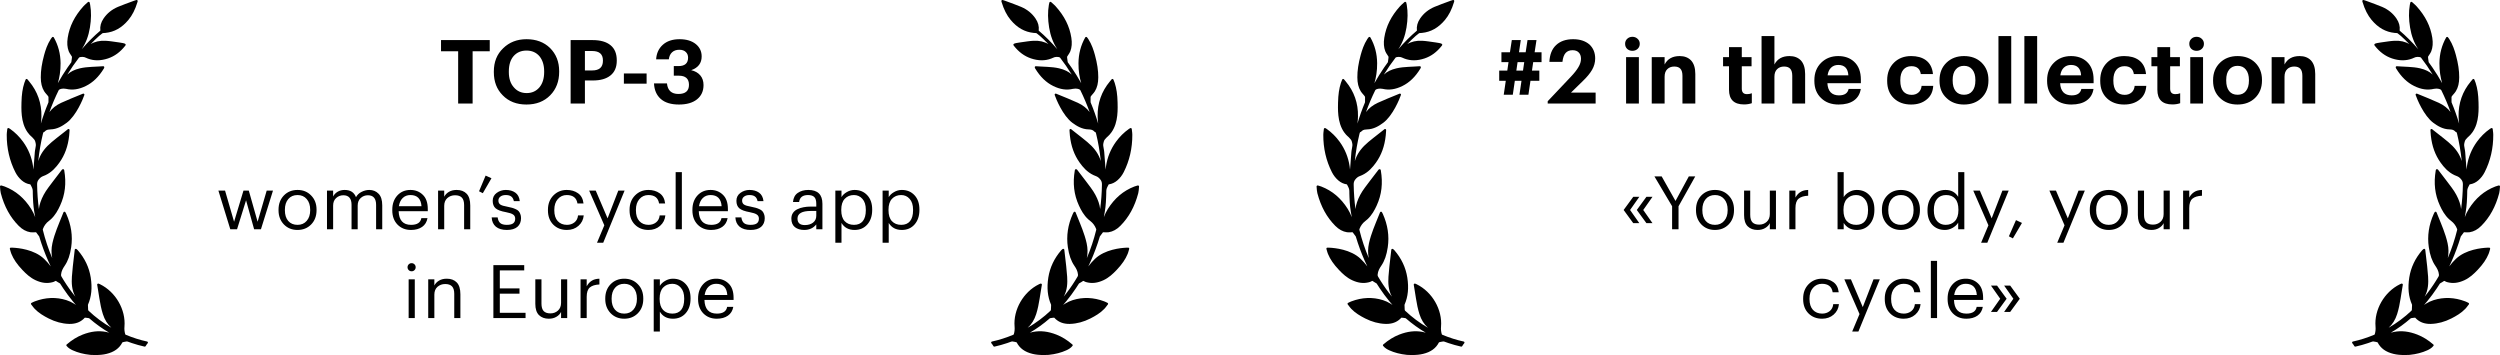 <?xml version="1.0" encoding="UTF-8"?> <svg xmlns="http://www.w3.org/2000/svg" width="338" height="48" viewBox="0 0 338 48" fill="none"> <path d="M61.942 6.932H59.626V5.42H66.214V6.932H63.898V14H61.942V6.932ZM69.479 11.816C69.919 12.328 70.495 12.584 71.207 12.584C71.919 12.584 72.495 12.324 72.935 11.804C73.359 11.292 73.571 10.604 73.571 9.74V9.644C73.571 8.812 73.363 8.136 72.947 7.616C72.507 7.096 71.919 6.836 71.183 6.836C70.455 6.836 69.871 7.088 69.431 7.592C69.007 8.088 68.795 8.776 68.795 9.656V9.752C68.795 10.624 69.023 11.312 69.479 11.816ZM74.387 12.884C73.571 13.716 72.499 14.132 71.171 14.132C69.843 14.132 68.775 13.716 67.967 12.884C67.167 12.084 66.767 11.044 66.767 9.764V9.668C66.767 8.372 67.187 7.324 68.027 6.524C68.859 5.708 69.911 5.3 71.183 5.3C72.487 5.3 73.547 5.696 74.363 6.488C75.187 7.312 75.599 8.356 75.599 9.62V9.716C75.599 11.004 75.195 12.06 74.387 12.884ZM77.148 5.42H80.112C81.176 5.42 81.988 5.652 82.548 6.116C83.108 6.572 83.388 7.252 83.388 8.156V8.204C83.388 9.092 83.096 9.764 82.512 10.22C81.952 10.66 81.172 10.88 80.172 10.88H79.08V14H77.148V5.42ZM80.064 9.524C81.032 9.524 81.516 9.088 81.516 8.216V8.168C81.516 7.32 81.032 6.896 80.064 6.896H79.08V9.524H80.064ZM84.349 9.932H87.421V11.312H84.349V9.932ZM91.793 14.132C90.721 14.132 89.901 13.88 89.333 13.376C88.765 12.872 88.461 12.172 88.421 11.276H90.173C90.269 12.228 90.785 12.704 91.721 12.704C92.673 12.704 93.149 12.292 93.149 11.468C93.149 10.644 92.689 10.232 91.769 10.232H91.097V8.936H91.721C92.593 8.936 93.029 8.556 93.029 7.796C93.029 7.476 92.925 7.22 92.717 7.028C92.517 6.828 92.225 6.728 91.841 6.728C91.433 6.728 91.105 6.844 90.857 7.076C90.617 7.3 90.473 7.616 90.425 8.024H88.709C88.757 7.216 89.053 6.564 89.597 6.068C90.157 5.556 90.917 5.3 91.877 5.3C92.797 5.3 93.529 5.52 94.073 5.96C94.601 6.392 94.865 6.948 94.865 7.628C94.865 8.54 94.393 9.16 93.449 9.488C93.969 9.608 94.377 9.84 94.673 10.184C94.969 10.528 95.117 10.968 95.117 11.504C95.117 12.32 94.821 12.964 94.229 13.436C93.645 13.9 92.833 14.132 91.793 14.132Z" fill="black"></path> <path d="M29.527 25.77H30.427L31.648 29.98L32.917 25.77H33.638L34.828 29.98L36.057 25.77H36.907L35.278 31H34.358L33.267 27.08L32.047 31H31.137L29.527 25.77ZM40.227 30.4C40.746 30.4 41.16 30.22 41.467 29.86C41.78 29.5 41.937 29.023 41.937 28.43V28.36C41.937 27.753 41.78 27.27 41.467 26.91C41.16 26.55 40.746 26.37 40.227 26.37C39.7 26.37 39.283 26.55 38.977 26.91C38.67 27.27 38.517 27.75 38.517 28.35V28.43C38.517 29.037 38.666 29.517 38.967 29.87C39.273 30.223 39.693 30.4 40.227 30.4ZM40.217 31.09C39.477 31.09 38.863 30.84 38.377 30.34C37.897 29.833 37.657 29.197 37.657 28.43V28.35C37.657 27.57 37.897 26.93 38.377 26.43C38.863 25.93 39.48 25.68 40.227 25.68C40.973 25.68 41.587 25.93 42.066 26.43C42.553 26.923 42.797 27.56 42.797 28.34V28.42C42.797 29.207 42.553 29.85 42.066 30.35C41.58 30.843 40.963 31.09 40.217 31.09ZM44.209 25.77H45.039V26.57C45.165 26.31 45.365 26.097 45.639 25.93C45.912 25.763 46.232 25.68 46.599 25.68C47.372 25.68 47.882 26.007 48.129 26.66C48.295 26.347 48.549 26.107 48.889 25.94C49.229 25.767 49.572 25.68 49.919 25.68C50.432 25.68 50.852 25.85 51.179 26.19C51.512 26.523 51.679 27.047 51.679 27.76V31H50.849V27.7C50.849 26.833 50.479 26.4 49.739 26.4C49.365 26.4 49.042 26.523 48.769 26.77C48.495 27.017 48.359 27.36 48.359 27.8V31H47.529V27.7C47.529 26.833 47.159 26.4 46.419 26.4C46.045 26.4 45.722 26.523 45.449 26.77C45.175 27.017 45.039 27.36 45.039 27.8V31H44.209V25.77ZM55.567 31.09C54.821 31.09 54.211 30.847 53.737 30.36C53.271 29.873 53.037 29.233 53.037 28.44V28.36C53.037 27.573 53.264 26.93 53.717 26.43C54.177 25.93 54.767 25.68 55.487 25.68C56.154 25.68 56.711 25.897 57.157 26.33C57.611 26.757 57.837 27.407 57.837 28.28V28.55H53.897C53.937 29.783 54.497 30.4 55.577 30.4C56.397 30.4 56.861 30.097 56.967 29.49H57.797C57.704 30.01 57.461 30.407 57.067 30.68C56.674 30.953 56.174 31.09 55.567 31.09ZM56.987 27.88C56.914 26.873 56.414 26.37 55.487 26.37C55.067 26.37 54.721 26.503 54.447 26.77C54.174 27.037 54.001 27.407 53.927 27.88H56.987ZM59.228 25.77H60.058V26.6C60.191 26.333 60.401 26.113 60.688 25.94C60.975 25.767 61.325 25.68 61.738 25.68C62.312 25.68 62.761 25.85 63.088 26.19C63.415 26.53 63.578 27.063 63.578 27.79V31H62.748V27.73C62.748 27.27 62.648 26.933 62.448 26.72C62.248 26.507 61.938 26.4 61.518 26.4C61.111 26.4 60.765 26.527 60.478 26.78C60.198 27.033 60.058 27.383 60.058 27.83V31H59.228V25.77ZM64.766 25.86L65.656 23.74L66.446 24.1L65.276 26.12L64.766 25.86ZM69.954 30.67C69.627 30.95 69.151 31.09 68.524 31.09C67.897 31.09 67.404 30.943 67.044 30.65C66.691 30.35 66.501 29.93 66.474 29.39H67.284C67.324 29.723 67.437 29.977 67.624 30.15C67.817 30.317 68.114 30.4 68.514 30.4C68.907 30.4 69.194 30.333 69.374 30.2C69.561 30.06 69.654 29.85 69.654 29.57C69.654 29.31 69.557 29.12 69.364 29C69.177 28.873 68.867 28.77 68.434 28.69C67.754 28.57 67.281 28.397 67.014 28.17C66.747 27.943 66.614 27.603 66.614 27.15C66.614 26.697 66.794 26.34 67.154 26.08C67.521 25.813 67.931 25.68 68.384 25.68C68.897 25.68 69.324 25.8 69.664 26.04C70.011 26.28 70.214 26.663 70.274 27.19H69.474C69.414 26.903 69.297 26.697 69.124 26.57C68.957 26.437 68.707 26.37 68.374 26.37C68.074 26.37 67.834 26.44 67.654 26.58C67.474 26.713 67.384 26.893 67.384 27.12C67.384 27.353 67.467 27.53 67.634 27.65C67.807 27.77 68.131 27.87 68.604 27.95C68.864 28.003 69.067 28.05 69.214 28.09C69.367 28.13 69.531 28.19 69.704 28.27C69.884 28.343 70.021 28.433 70.114 28.54C70.207 28.64 70.284 28.77 70.344 28.93C70.411 29.09 70.444 29.28 70.444 29.5C70.444 29.993 70.281 30.383 69.954 30.67ZM76.642 31.09C75.896 31.09 75.282 30.85 74.802 30.37C74.322 29.883 74.082 29.24 74.082 28.44V28.36C74.082 27.573 74.326 26.93 74.812 26.43C75.306 25.93 75.909 25.68 76.622 25.68C77.222 25.68 77.732 25.83 78.152 26.13C78.572 26.423 78.819 26.883 78.892 27.51H78.072C77.952 26.75 77.469 26.37 76.622 26.37C76.136 26.37 75.732 26.553 75.412 26.92C75.099 27.28 74.942 27.76 74.942 28.36V28.44C74.942 29.067 75.096 29.55 75.402 29.89C75.716 30.23 76.132 30.4 76.652 30.4C77.046 30.4 77.382 30.29 77.662 30.07C77.949 29.843 78.112 29.527 78.152 29.12H78.922C78.869 29.693 78.629 30.167 78.202 30.54C77.782 30.907 77.262 31.09 76.642 31.09ZM81.704 30.46L79.654 25.77H80.544L82.144 29.52L83.594 25.77H84.444L81.554 32.82H80.714L81.704 30.46ZM87.677 31.09C86.931 31.09 86.317 30.85 85.837 30.37C85.357 29.883 85.117 29.24 85.117 28.44V28.36C85.117 27.573 85.361 26.93 85.847 26.43C86.341 25.93 86.944 25.68 87.657 25.68C88.257 25.68 88.767 25.83 89.187 26.13C89.607 26.423 89.854 26.883 89.927 27.51H89.107C88.987 26.75 88.504 26.37 87.657 26.37C87.171 26.37 86.767 26.553 86.447 26.92C86.134 27.28 85.977 27.76 85.977 28.36V28.44C85.977 29.067 86.131 29.55 86.437 29.89C86.751 30.23 87.167 30.4 87.687 30.4C88.081 30.4 88.417 30.29 88.697 30.07C88.984 29.843 89.147 29.527 89.187 29.12H89.957C89.904 29.693 89.664 30.167 89.237 30.54C88.817 30.907 88.297 31.09 87.677 31.09ZM91.348 23.27H92.188V31H91.348V23.27ZM96.144 31.09C95.397 31.09 94.787 30.847 94.314 30.36C93.847 29.873 93.614 29.233 93.614 28.44V28.36C93.614 27.573 93.84 26.93 94.293 26.43C94.754 25.93 95.344 25.68 96.064 25.68C96.73 25.68 97.287 25.897 97.734 26.33C98.187 26.757 98.413 27.407 98.413 28.28V28.55H94.474C94.513 29.783 95.073 30.4 96.153 30.4C96.974 30.4 97.437 30.097 97.543 29.49H98.374C98.28 30.01 98.037 30.407 97.644 30.68C97.25 30.953 96.75 31.09 96.144 31.09ZM97.564 27.88C97.49 26.873 96.99 26.37 96.064 26.37C95.644 26.37 95.297 26.503 95.023 26.77C94.75 27.037 94.577 27.407 94.504 27.88H97.564ZM102.903 30.67C102.576 30.95 102.1 31.09 101.473 31.09C100.846 31.09 100.353 30.943 99.993 30.65C99.64 30.35 99.45 29.93 99.423 29.39H100.233C100.273 29.723 100.386 29.977 100.573 30.15C100.766 30.317 101.063 30.4 101.463 30.4C101.856 30.4 102.143 30.333 102.323 30.2C102.51 30.06 102.603 29.85 102.603 29.57C102.603 29.31 102.506 29.12 102.313 29C102.126 28.873 101.816 28.77 101.383 28.69C100.703 28.57 100.23 28.397 99.963 28.17C99.697 27.943 99.563 27.603 99.563 27.15C99.563 26.697 99.743 26.34 100.103 26.08C100.47 25.813 100.88 25.68 101.333 25.68C101.846 25.68 102.273 25.8 102.613 26.04C102.96 26.28 103.163 26.663 103.223 27.19H102.423C102.363 26.903 102.246 26.697 102.073 26.57C101.906 26.437 101.656 26.37 101.323 26.37C101.023 26.37 100.783 26.44 100.603 26.58C100.423 26.713 100.333 26.893 100.333 27.12C100.333 27.353 100.416 27.53 100.583 27.65C100.756 27.77 101.08 27.87 101.553 27.95C101.813 28.003 102.016 28.05 102.163 28.09C102.316 28.13 102.48 28.19 102.653 28.27C102.833 28.343 102.97 28.433 103.063 28.54C103.156 28.64 103.233 28.77 103.293 28.93C103.36 29.09 103.393 29.28 103.393 29.5C103.393 29.993 103.23 30.383 102.903 30.67ZM108.731 31.09C108.218 31.09 107.798 30.963 107.471 30.71C107.151 30.45 106.991 30.063 106.991 29.55C106.991 29.263 107.061 29.013 107.201 28.8C107.348 28.58 107.548 28.41 107.801 28.29C108.055 28.163 108.331 28.073 108.631 28.02C108.931 27.96 109.258 27.93 109.611 27.93H110.361V27.55C110.361 27.13 110.275 26.83 110.101 26.65C109.928 26.463 109.641 26.37 109.241 26.37C108.521 26.37 108.121 26.683 108.041 27.31H107.211C107.265 26.75 107.481 26.34 107.861 26.08C108.248 25.813 108.721 25.68 109.281 25.68C110.555 25.68 111.191 26.303 111.191 27.55V31H110.361V30.34C109.961 30.84 109.418 31.09 108.731 31.09ZM108.811 30.43C109.265 30.43 109.635 30.32 109.921 30.1C110.215 29.873 110.361 29.563 110.361 29.17V28.52H109.641C108.428 28.52 107.821 28.863 107.821 29.55C107.821 30.137 108.151 30.43 108.811 30.43ZM112.939 25.77H113.769V26.65C113.922 26.383 114.162 26.157 114.489 25.97C114.816 25.777 115.166 25.68 115.539 25.68C116.239 25.68 116.809 25.917 117.249 26.39C117.696 26.863 117.919 27.503 117.919 28.31V28.39C117.919 29.197 117.699 29.85 117.259 30.35C116.826 30.843 116.252 31.09 115.539 31.09C114.739 31.09 114.149 30.773 113.769 30.14V32.82H112.939V25.77ZM115.459 30.4C115.979 30.4 116.376 30.233 116.649 29.9C116.922 29.56 117.059 29.07 117.059 28.43V28.35C117.059 27.717 116.906 27.23 116.599 26.89C116.299 26.543 115.916 26.37 115.449 26.37C114.942 26.37 114.529 26.54 114.209 26.88C113.896 27.213 113.739 27.703 113.739 28.35V28.43C113.739 29.077 113.892 29.567 114.199 29.9C114.512 30.233 114.932 30.4 115.459 30.4ZM119.326 25.77H120.156V26.65C120.309 26.383 120.549 26.157 120.876 25.97C121.202 25.777 121.552 25.68 121.926 25.68C122.626 25.68 123.196 25.917 123.636 26.39C124.082 26.863 124.306 27.503 124.306 28.31V28.39C124.306 29.197 124.086 29.85 123.646 30.35C123.212 30.843 122.639 31.09 121.926 31.09C121.126 31.09 120.536 30.773 120.156 30.14V32.82H119.326V25.77ZM121.846 30.4C122.366 30.4 122.762 30.233 123.036 29.9C123.309 29.56 123.446 29.07 123.446 28.43V28.35C123.446 27.717 123.292 27.23 122.986 26.89C122.686 26.543 122.302 26.37 121.836 26.37C121.329 26.37 120.916 26.54 120.596 26.88C120.282 27.213 120.126 27.703 120.126 28.35V28.43C120.126 29.077 120.279 29.567 120.586 29.9C120.899 30.233 121.319 30.4 121.846 30.4ZM55.249 37.77H56.079V43H55.249V37.77ZM56.039 36.52C55.932 36.627 55.802 36.68 55.649 36.68C55.496 36.68 55.366 36.627 55.259 36.52C55.152 36.413 55.099 36.283 55.099 36.13C55.099 35.977 55.152 35.847 55.259 35.74C55.366 35.633 55.496 35.58 55.649 35.58C55.802 35.58 55.932 35.633 56.039 35.74C56.146 35.847 56.199 35.977 56.199 36.13C56.199 36.283 56.146 36.413 56.039 36.52ZM57.895 37.77H58.725V38.6C58.858 38.333 59.069 38.113 59.355 37.94C59.642 37.767 59.992 37.68 60.405 37.68C60.978 37.68 61.428 37.85 61.755 38.19C62.082 38.53 62.245 39.063 62.245 39.79V43H61.415V39.73C61.415 39.27 61.315 38.933 61.115 38.72C60.915 38.507 60.605 38.4 60.185 38.4C59.779 38.4 59.432 38.527 59.145 38.78C58.865 39.033 58.725 39.383 58.725 39.83V43H57.895V37.77ZM66.705 35.85H70.875V36.56H67.575V38.99H70.235V39.7H67.575V42.29H71.055V43H66.705V35.85ZM74.196 43.09C73.643 43.09 73.2 42.927 72.866 42.6C72.54 42.273 72.376 41.767 72.376 41.08V37.77H73.206V41.04C73.206 41.5 73.303 41.837 73.496 42.05C73.696 42.263 74.003 42.37 74.416 42.37C74.816 42.37 75.156 42.243 75.436 41.99C75.716 41.737 75.856 41.387 75.856 40.94V37.77H76.686V43H75.856V42.17C75.73 42.437 75.52 42.657 75.226 42.83C74.94 43.003 74.596 43.09 74.196 43.09ZM78.491 37.77H79.321V38.71C79.494 38.39 79.714 38.143 79.981 37.97C80.248 37.79 80.601 37.693 81.041 37.68V38.46C80.468 38.487 80.037 38.62 79.751 38.86C79.464 39.1 79.321 39.523 79.321 40.13V43H78.491V37.77ZM84.401 42.4C84.921 42.4 85.335 42.22 85.641 41.86C85.955 41.5 86.111 41.023 86.111 40.43V40.36C86.111 39.753 85.955 39.27 85.641 38.91C85.335 38.55 84.921 38.37 84.401 38.37C83.875 38.37 83.458 38.55 83.151 38.91C82.845 39.27 82.691 39.75 82.691 40.35V40.43C82.691 41.037 82.841 41.517 83.141 41.87C83.448 42.223 83.868 42.4 84.401 42.4ZM84.391 43.09C83.651 43.09 83.038 42.84 82.551 42.34C82.071 41.833 81.831 41.197 81.831 40.43V40.35C81.831 39.57 82.071 38.93 82.551 38.43C83.038 37.93 83.655 37.68 84.401 37.68C85.148 37.68 85.761 37.93 86.241 38.43C86.728 38.923 86.971 39.56 86.971 40.34V40.42C86.971 41.207 86.728 41.85 86.241 42.35C85.755 42.843 85.138 43.09 84.391 43.09ZM88.383 37.77H89.213V38.65C89.367 38.383 89.607 38.157 89.933 37.97C90.26 37.777 90.61 37.68 90.983 37.68C91.683 37.68 92.253 37.917 92.693 38.39C93.14 38.863 93.363 39.503 93.363 40.31V40.39C93.363 41.197 93.143 41.85 92.703 42.35C92.27 42.843 91.697 43.09 90.983 43.09C90.183 43.09 89.593 42.773 89.213 42.14V44.82H88.383V37.77ZM90.903 42.4C91.423 42.4 91.82 42.233 92.093 41.9C92.367 41.56 92.503 41.07 92.503 40.43V40.35C92.503 39.717 92.35 39.23 92.043 38.89C91.743 38.543 91.36 38.37 90.893 38.37C90.387 38.37 89.973 38.54 89.653 38.88C89.34 39.213 89.183 39.703 89.183 40.35V40.43C89.183 41.077 89.337 41.567 89.643 41.9C89.957 42.233 90.377 42.4 90.903 42.4ZM96.91 43.09C96.163 43.09 95.553 42.847 95.08 42.36C94.614 41.873 94.38 41.233 94.38 40.44V40.36C94.38 39.573 94.607 38.93 95.06 38.43C95.52 37.93 96.11 37.68 96.83 37.68C97.497 37.68 98.053 37.897 98.5 38.33C98.954 38.757 99.18 39.407 99.18 40.28V40.55H95.24C95.28 41.783 95.84 42.4 96.92 42.4C97.74 42.4 98.204 42.097 98.31 41.49H99.14C99.047 42.01 98.803 42.407 98.41 42.68C98.017 42.953 97.517 43.09 96.91 43.09ZM98.33 39.88C98.257 38.873 97.757 38.37 96.83 38.37C96.41 38.37 96.064 38.503 95.79 38.77C95.517 39.037 95.344 39.407 95.27 39.88H98.33Z" fill="black"></path> <path fill-rule="evenodd" clip-rule="evenodd" d="M16.936 0.539L18.149 0.093C18.409 -0.008 18.509 -0.023 18.566 0.029C18.621 0.079 18.625 0.124 18.61 0.188L18.58 0.292C18.28 1.285 17.881 2.07 17.361 2.693C16.48 3.749 15.461 4.326 14.255 4.449L13.949 4.47C13.904 4.473 13.866 4.486 13.852 4.496C13.662 4.636 13.524 4.746 13.401 4.856C13.012 5.205 12.63 5.575 12.256 5.967C12.812 5.627 13.493 5.473 14.258 5.512C14.537 5.526 14.816 5.557 15.089 5.594L16.125 5.741L16.616 5.823C16.709 5.839 16.932 5.889 16.983 5.995C17.001 6.031 16.999 6.071 16.979 6.107L16.921 6.196C16.256 7.041 15.498 7.598 14.604 7.899C13.622 8.229 12.71 8.236 11.885 7.922L11.613 7.805C11.473 7.729 11.307 7.691 11.117 7.691C11.01 7.691 10.923 7.704 10.873 7.713L10.837 7.72C10.778 7.73 10.705 7.759 10.691 7.778C10.131 8.501 9.599 9.272 9.103 10.083C9.522 9.683 10.069 9.413 10.814 9.237C11.336 9.115 11.868 9.07 12.39 9.04L13.3 8.993L13.949 8.953C14.005 8.953 14.047 8.974 14.073 9.01C14.102 9.048 14.109 9.098 14.092 9.143L14.056 9.234C14.05 9.248 14.044 9.26 14.04 9.267C13.359 10.385 12.56 11.159 11.596 11.631C10.655 12.093 9.803 12.216 8.946 12.014C8.846 11.99 8.73 11.978 8.612 11.978C8.247 11.978 7.992 12.087 7.938 12.19C7.467 13.145 7.045 14.138 6.682 15.151C7.063 14.635 7.597 14.216 8.271 13.903C8.718 13.696 9.177 13.501 9.634 13.312L11.214 12.665C11.255 12.648 11.309 12.651 11.349 12.678C11.39 12.704 11.414 12.748 11.414 12.795L11.39 12.88C11.232 13.357 10.305 15.649 9.012 16.605C8.431 17.034 7.717 17.476 6.815 17.497C6.59 17.501 6.359 17.527 6.166 17.673L6.001 17.824L5.935 17.856C5.862 17.88 5.843 17.923 5.807 18.07C5.515 19.273 5.302 20.513 5.172 21.773C5.212 21.645 5.257 21.516 5.31 21.385C5.629 20.592 6.164 19.899 6.996 19.203L7.651 18.67L9.048 17.573L9.17 17.47C9.214 17.434 9.277 17.427 9.327 17.451C9.379 17.477 9.41 17.53 9.406 17.587L9.388 17.866C9.378 18.025 9.369 18.175 9.352 18.324C9.199 19.767 8.761 20.971 8.016 22.006C7.601 22.583 7.023 23.273 6.159 23.676L5.861 23.799C5.61 23.889 5.427 24.026 5.232 24.272C5.048 24.502 5.014 24.713 5.018 24.977C5.036 26.087 5.116 27.187 5.258 28.264C5.292 27.965 5.361 27.656 5.47 27.335C5.693 26.671 6.042 26.026 6.535 25.361L7.183 24.499L8.368 22.952C8.387 22.923 8.413 22.907 8.437 22.896L8.471 22.883C8.5 22.869 8.548 22.866 8.586 22.881C8.612 22.892 8.633 22.91 8.649 22.932L8.681 23.012L8.687 23.039C8.983 24.769 8.802 26.318 8.133 27.777C7.848 28.401 7.477 29.097 6.872 29.65L6.597 29.878C6.245 30.143 5.967 30.515 5.814 30.925C5.781 31.014 5.783 31.052 5.786 31.067C6.113 32.395 6.54 33.676 7.059 34.889C6.925 34.249 6.934 33.579 7.086 32.882C7.231 32.226 7.444 31.582 7.669 30.984L8.007 30.125L8.58 28.709C8.601 28.658 8.65 28.624 8.707 28.621C8.744 28.619 8.78 28.632 8.808 28.655L8.841 28.697L8.956 28.915C9.624 30.394 9.849 31.909 9.626 33.419C9.466 34.499 9.196 35.272 8.749 35.927C8.518 36.265 8.298 36.642 8.258 37.105C8.249 37.214 8.253 37.29 8.303 37.377C8.754 38.151 9.248 38.891 9.782 39.591L10.186 40.101C9.684 39.202 9.67 38.236 9.72 37.41C9.75 36.937 9.796 36.465 9.847 36L10.105 33.764C10.111 33.717 10.139 33.675 10.184 33.654C10.197 33.647 10.215 33.643 10.235 33.643C10.317 33.643 10.415 33.708 10.525 33.837C11.47 34.932 12.055 36.172 12.267 37.519C12.486 38.915 12.367 40.11 11.903 41.172L11.894 41.208L11.891 41.28L11.916 41.891C11.92 41.933 11.943 41.982 11.963 42.001C12.905 42.892 13.943 43.667 15.058 44.312C14.531 43.844 14.151 43.233 13.906 42.46C13.688 41.774 13.555 41.066 13.441 40.368L13.273 39.312L13.139 38.501C13.131 38.449 13.151 38.398 13.193 38.367C13.219 38.346 13.253 38.336 13.287 38.337L13.336 38.348L13.386 38.368C13.44 38.39 13.487 38.409 13.532 38.432C15.637 39.464 17.023 41.872 16.828 44.157C16.797 44.514 16.83 44.85 16.93 45.184C16.939 45.214 16.969 45.247 16.98 45.252C17.981 45.666 18.932 45.968 19.889 46.175C19.938 46.187 19.977 46.222 19.992 46.268C20.008 46.314 19.999 46.365 19.966 46.403C19.862 46.524 19.772 46.654 19.697 46.79C19.672 46.836 19.624 46.865 19.571 46.865L19.538 46.861C18.954 46.73 18.381 46.57 17.828 46.383L17.282 46.189C17.223 46.165 17.176 46.156 17.138 46.161C17.031 46.175 16.921 46.194 16.803 46.219L16.621 46.261C16.582 46.27 16.551 46.287 16.544 46.294C16.141 47.087 15.437 47.597 14.398 47.845C14.171 47.899 13.938 47.938 13.705 47.962C13.46 47.987 13.187 48 12.894 48L12.343 47.985C12.25 47.98 12.195 47.976 12.195 47.976C11.294 47.877 10.525 47.678 9.843 47.367C9.564 47.24 9.245 47.069 9 46.763C8.953 46.705 8.961 46.619 9.018 46.571C9.71 45.972 10.415 45.536 11.172 45.239C12.295 44.801 13.318 44.683 14.32 44.872C14.47 44.901 14.617 44.936 14.759 44.978C13.821 44.428 12.923 43.782 12.076 43.045C12.059 43.03 12.032 43.017 12.01 43.013L11.684 42.967C11.623 42.96 11.559 42.954 11.494 42.95L11.454 42.962C11.003 43.458 10.433 43.728 9.72 43.782L9.446 43.792L9.316 43.791C8.399 43.762 7.478 43.514 6.576 43.056C5.921 42.72 5.239 42.33 4.685 41.747L4.511 41.544L4.215 41.158C4.191 41.127 4.181 41.088 4.187 41.05C4.194 41.011 4.217 40.976 4.25 40.955L4.502 40.831C4.569 40.8 4.642 40.769 4.714 40.741C6.147 40.198 7.594 40.142 8.975 40.579C9.336 40.693 9.681 40.853 10.017 41.063L10.265 41.229L9.814 40.697C9.368 40.152 8.943 39.579 8.542 38.978L8.148 38.369C8.14 38.358 8.122 38.328 8.114 38.322L7.789 38.13L7.635 38.028C7.571 37.981 7.543 37.969 7.496 37.988L7.441 38.018C7.32 38.096 7.18 38.135 7.058 38.166C6.34 38.347 5.619 38.257 4.82 37.889C4.09 37.553 3.528 37.022 3.031 36.499C2.306 35.735 1.833 35.046 1.542 34.33L1.461 34.102L1.333 33.659C1.316 33.605 1.333 33.549 1.374 33.513L1.422 33.486L1.445 33.482L1.72 33.487C2.466 33.519 4.619 33.722 5.952 34.991C6.288 35.311 6.589 35.65 6.863 36.021C6.375 35.008 5.947 33.95 5.582 32.858L5.305 31.984L5.296 31.963L4.894 31.422C4.883 31.406 4.879 31.4 4.87 31.399L4.425 31.416C4.295 31.417 4.196 31.411 4.11 31.398C3.536 31.308 3.018 31.025 2.526 30.53C1.376 29.373 0.585 27.93 0.107 26.117C0.073 25.987 0.055 25.857 0.042 25.723L0.001 25.227C-0.004 25.18 0.015 25.134 0.052 25.104C0.089 25.074 0.141 25.063 0.187 25.078L0.351 25.126C0.46 25.157 0.555 25.184 0.649 25.222C2.13 25.8 3.298 26.79 4.216 28.249C4.443 28.609 4.619 28.984 4.759 29.358C4.554 28.241 4.49 27.729 4.449 26.641L4.433 26.115L4.433 26.026C4.433 25.863 4.433 25.71 4.397 25.569C4.368 25.458 4.319 25.348 4.265 25.238L4.111 24.941L4.076 24.924C3.653 24.86 3.278 24.684 2.931 24.384C2.581 24.08 2.293 23.709 2.075 23.279C1.293 21.739 0.901 20.038 0.911 18.222L0.925 17.961L0.986 17.435C0.991 17.387 1.022 17.344 1.066 17.323C1.108 17.303 1.162 17.305 1.203 17.329L1.373 17.432C2.04 17.902 2.629 18.487 3.122 19.169C3.839 20.161 4.288 21.268 4.468 22.477L4.522 22.93L4.565 22.414C4.614 21.808 4.665 21.181 4.707 20.564L4.735 20.336L4.776 20.114C4.835 19.826 4.889 19.559 4.802 19.279L4.75 19.089C4.716 18.957 4.574 18.767 4.352 18.555L4.161 18.382C3.993 18.232 3.487 17.722 3.189 16.789C2.942 16.014 2.894 15.212 2.893 14.527L2.903 13.865C2.927 12.781 3.047 11.963 3.29 11.215L3.461 10.764C3.473 10.733 3.496 10.708 3.525 10.691L3.572 10.675L3.596 10.673C3.624 10.673 3.652 10.681 3.675 10.697L3.707 10.725L3.943 11.008C5.077 12.365 5.634 13.958 5.6 15.741C5.593 16.054 5.569 16.376 5.527 16.709C5.815 15.732 6.154 14.782 6.538 13.866L6.548 13.835L6.551 13.802L6.554 13.677C6.558 13.497 6.562 13.309 6.555 13.127C6.553 13.096 6.533 13.041 6.491 12.988L6.399 12.873L6.302 12.761C6.182 12.624 6.062 12.487 5.966 12.33C5.66 11.826 5.516 11.231 5.514 10.457C5.509 9.546 5.653 8.587 5.965 7.438C6.136 6.812 6.392 5.999 6.872 5.261L7.034 5.045C7.061 5.009 7.103 4.988 7.147 4.988C7.208 4.991 7.251 5.018 7.275 5.06C7.876 6.125 8.176 7.264 8.19 8.541C8.202 9.605 8.033 10.521 7.821 11.245C8.226 10.518 8.665 9.81 9.134 9.126L9.644 8.409L9.713 7.902L9.734 7.683L9.634 7.516L9.564 7.41C9.461 7.255 9.357 7.101 9.29 6.927C9.09 6.402 9.044 5.808 9.153 5.109C9.391 3.564 10.085 2.172 11.275 0.854L11.467 0.66L11.887 0.282C11.923 0.249 11.978 0.236 12.027 0.25C12.06 0.26 12.087 0.281 12.105 0.308L12.125 0.353L12.193 0.657C12.354 1.595 12.341 2.601 12.157 3.73C11.974 4.85 11.61 5.816 11.051 6.655C11.889 5.685 12.706 4.87 13.56 4.147L13.567 4.123C13.501 3.562 13.642 3.031 14.001 2.503C14.471 1.808 15.124 1.279 15.942 0.93C16.269 0.791 16.604 0.662 16.936 0.539Z" fill="black"></path> <path fill-rule="evenodd" clip-rule="evenodd" d="M137.064 0.539L135.851 0.093C135.591 -0.008 135.491 -0.023 135.434 0.029C135.379 0.079 135.375 0.124 135.39 0.188L135.42 0.292C135.72 1.285 136.119 2.07 136.639 2.693C137.52 3.749 138.539 4.326 139.745 4.449L140.051 4.47C140.096 4.473 140.134 4.486 140.148 4.496C140.338 4.636 140.476 4.746 140.599 4.856C140.988 5.205 141.37 5.575 141.744 5.967C141.188 5.627 140.507 5.473 139.742 5.512C139.463 5.526 139.184 5.557 138.911 5.594L137.876 5.741L137.384 5.823C137.291 5.839 137.068 5.889 137.017 5.995C136.999 6.031 137.001 6.071 137.021 6.107L137.079 6.196C137.744 7.041 138.502 7.598 139.397 7.899C140.378 8.229 141.29 8.236 142.115 7.922L142.387 7.805C142.527 7.729 142.693 7.691 142.883 7.691C142.99 7.691 143.077 7.704 143.127 7.713L143.163 7.72C143.222 7.73 143.295 7.759 143.309 7.778C143.869 8.501 144.401 9.272 144.897 10.083C144.478 9.683 143.931 9.413 143.186 9.237C142.664 9.115 142.132 9.07 141.61 9.04L140.7 8.993L140.051 8.953C139.995 8.953 139.953 8.974 139.927 9.01C139.898 9.048 139.891 9.098 139.908 9.143L139.944 9.234C139.95 9.248 139.956 9.26 139.961 9.267C140.641 10.385 141.44 11.159 142.404 11.631C143.346 12.093 144.197 12.216 145.054 12.014C145.154 11.99 145.27 11.978 145.388 11.978C145.753 11.978 146.008 12.087 146.062 12.19C146.533 13.145 146.955 14.138 147.318 15.151C146.937 14.635 146.403 14.216 145.729 13.903C145.282 13.696 144.823 13.501 144.366 13.312L142.786 12.665C142.745 12.648 142.691 12.651 142.651 12.678C142.61 12.704 142.587 12.748 142.587 12.795L142.61 12.88C142.768 13.357 143.695 15.649 144.988 16.605C145.569 17.034 146.283 17.476 147.185 17.497C147.41 17.501 147.641 17.527 147.834 17.673L147.999 17.824L148.065 17.856C148.138 17.88 148.157 17.923 148.193 18.07C148.485 19.273 148.698 20.513 148.828 21.773C148.788 21.645 148.743 21.516 148.69 21.385C148.371 20.592 147.836 19.899 147.004 19.203L146.349 18.67L144.952 17.573L144.83 17.47C144.786 17.434 144.723 17.427 144.673 17.451C144.621 17.477 144.59 17.53 144.594 17.587L144.612 17.866C144.622 18.025 144.631 18.175 144.648 18.324C144.801 19.767 145.239 20.971 145.984 22.006C146.399 22.583 146.977 23.273 147.841 23.676L148.139 23.799C148.39 23.889 148.573 24.026 148.768 24.272C148.952 24.502 148.986 24.713 148.982 24.977C148.964 26.087 148.884 27.187 148.742 28.264C148.709 27.965 148.639 27.656 148.53 27.335C148.307 26.671 147.958 26.026 147.465 25.361L146.817 24.499L145.632 22.952C145.613 22.923 145.587 22.907 145.563 22.896L145.529 22.883C145.5 22.869 145.452 22.866 145.414 22.881C145.388 22.892 145.367 22.91 145.351 22.932L145.319 23.012L145.313 23.039C145.017 24.769 145.198 26.318 145.867 27.777C146.152 28.401 146.523 29.097 147.128 29.65L147.403 29.878C147.755 30.143 148.033 30.515 148.186 30.925C148.219 31.014 148.217 31.052 148.214 31.067C147.887 32.395 147.46 33.676 146.941 34.889C147.075 34.249 147.066 33.579 146.914 32.882C146.769 32.226 146.556 31.582 146.331 30.984L145.993 30.125L145.42 28.709C145.399 28.658 145.35 28.624 145.293 28.621C145.256 28.619 145.22 28.632 145.192 28.655L145.159 28.697L145.044 28.915C144.376 30.394 144.151 31.909 144.374 33.419C144.534 34.499 144.804 35.272 145.251 35.927C145.482 36.265 145.702 36.642 145.742 37.105C145.751 37.214 145.747 37.29 145.697 37.377C145.246 38.151 144.752 38.891 144.218 39.591L143.814 40.101C144.316 39.202 144.33 38.236 144.28 37.41C144.25 36.937 144.204 36.465 144.153 36L143.895 33.764C143.889 33.717 143.861 33.675 143.816 33.654C143.803 33.647 143.785 33.643 143.765 33.643C143.683 33.643 143.585 33.708 143.475 33.837C142.53 34.932 141.945 36.172 141.733 37.519C141.514 38.915 141.633 40.11 142.097 41.172L142.106 41.208L142.109 41.28L142.084 41.891C142.08 41.933 142.057 41.982 142.037 42.001C141.095 42.892 140.057 43.667 138.942 44.312C139.469 43.844 139.849 43.233 140.094 42.46C140.312 41.774 140.446 41.066 140.559 40.368L140.727 39.312L140.861 38.501C140.869 38.449 140.849 38.398 140.807 38.367C140.781 38.346 140.747 38.336 140.713 38.337L140.664 38.348L140.614 38.368C140.56 38.39 140.513 38.409 140.468 38.432C138.363 39.464 136.977 41.872 137.172 44.157C137.203 44.514 137.17 44.85 137.07 45.184C137.061 45.214 137.031 45.247 137.019 45.252C136.019 45.666 135.068 45.968 134.112 46.175C134.062 46.187 134.023 46.222 134.008 46.268C133.992 46.314 134.001 46.365 134.034 46.403C134.138 46.524 134.228 46.654 134.303 46.79C134.328 46.836 134.376 46.865 134.429 46.865L134.462 46.861C135.046 46.73 135.619 46.57 136.172 46.383L136.718 46.189C136.777 46.165 136.824 46.156 136.862 46.161C136.969 46.175 137.079 46.194 137.197 46.219L137.379 46.261C137.418 46.27 137.449 46.287 137.456 46.294C137.859 47.087 138.563 47.597 139.602 47.845C139.829 47.899 140.062 47.938 140.295 47.962C140.54 47.987 140.813 48 141.106 48L141.657 47.985C141.75 47.98 141.805 47.976 141.805 47.976C142.706 47.877 143.475 47.678 144.157 47.367C144.436 47.24 144.755 47.069 145 46.763C145.047 46.705 145.039 46.619 144.982 46.571C144.29 45.972 143.585 45.536 142.828 45.239C141.705 44.801 140.682 44.683 139.68 44.872C139.53 44.901 139.383 44.936 139.241 44.978C140.179 44.428 141.077 43.782 141.924 43.045C141.941 43.03 141.968 43.017 141.99 43.013L142.316 42.967C142.377 42.96 142.441 42.954 142.506 42.95L142.546 42.962C142.997 43.458 143.567 43.728 144.28 43.782L144.554 43.792L144.684 43.791C145.601 43.762 146.522 43.514 147.424 43.056C148.079 42.72 148.761 42.33 149.315 41.747L149.489 41.544L149.785 41.158C149.809 41.127 149.819 41.088 149.813 41.05C149.806 41.011 149.783 40.976 149.75 40.955L149.498 40.831C149.431 40.8 149.358 40.769 149.286 40.741C147.853 40.198 146.406 40.142 145.025 40.579C144.664 40.693 144.319 40.853 143.984 41.063L143.735 41.229L144.186 40.697C144.632 40.152 145.057 39.579 145.458 38.978L145.852 38.369C145.86 38.358 145.878 38.328 145.886 38.322L146.211 38.13L146.365 38.028C146.429 37.981 146.457 37.969 146.504 37.988L146.559 38.018C146.68 38.096 146.82 38.135 146.942 38.166C147.66 38.347 148.381 38.257 149.18 37.889C149.91 37.553 150.472 37.022 150.969 36.499C151.694 35.735 152.167 35.046 152.458 34.33L152.539 34.102L152.667 33.659C152.684 33.605 152.667 33.549 152.626 33.513L152.578 33.486L152.555 33.482L152.28 33.487C151.534 33.519 149.381 33.722 148.048 34.991C147.712 35.311 147.411 35.65 147.137 36.021C147.625 35.008 148.053 33.95 148.418 32.858L148.695 31.984L148.704 31.963L149.106 31.422C149.117 31.406 149.121 31.4 149.13 31.399L149.575 31.416C149.705 31.417 149.804 31.411 149.89 31.398C150.464 31.308 150.982 31.025 151.474 30.53C152.624 29.373 153.415 27.93 153.893 26.117C153.927 25.987 153.945 25.857 153.958 25.723L153.999 25.227C154.004 25.18 153.985 25.134 153.948 25.104C153.911 25.074 153.859 25.063 153.813 25.078L153.649 25.126C153.54 25.157 153.445 25.184 153.351 25.222C151.87 25.8 150.702 26.79 149.784 28.249C149.557 28.609 149.381 28.984 149.241 29.358C149.446 28.241 149.51 27.729 149.551 26.641L149.567 26.115L149.567 26.026C149.567 25.863 149.567 25.71 149.603 25.569C149.632 25.458 149.681 25.348 149.735 25.238L149.889 24.941L149.924 24.924C150.347 24.86 150.722 24.684 151.069 24.384C151.419 24.08 151.707 23.709 151.925 23.279C152.707 21.739 153.099 20.038 153.089 18.222L153.075 17.961L153.014 17.435C153.009 17.387 152.978 17.344 152.934 17.323C152.892 17.303 152.838 17.305 152.797 17.329L152.627 17.432C151.96 17.902 151.371 18.487 150.878 19.169C150.161 20.161 149.712 21.268 149.532 22.477L149.478 22.93L149.435 22.414C149.386 21.808 149.335 21.181 149.293 20.564L149.265 20.336L149.224 20.114C149.165 19.826 149.111 19.559 149.198 19.279L149.25 19.089C149.284 18.957 149.426 18.767 149.648 18.555L149.839 18.382C150.007 18.232 150.513 17.722 150.811 16.789C151.058 16.014 151.106 15.212 151.107 14.527L151.097 13.865C151.073 12.781 150.953 11.963 150.71 11.215L150.539 10.764C150.527 10.733 150.504 10.708 150.476 10.691L150.428 10.675L150.404 10.673C150.376 10.673 150.348 10.681 150.325 10.697L150.293 10.725L150.057 11.008C148.923 12.365 148.366 13.958 148.4 15.741C148.407 16.054 148.431 16.376 148.473 16.709C148.185 15.732 147.846 14.782 147.462 13.866L147.452 13.835L147.449 13.802L147.446 13.677C147.442 13.497 147.438 13.309 147.445 13.127C147.447 13.096 147.467 13.041 147.509 12.988L147.601 12.873L147.698 12.761C147.818 12.624 147.938 12.487 148.034 12.33C148.34 11.826 148.484 11.231 148.486 10.457C148.491 9.546 148.347 8.587 148.035 7.438C147.864 6.812 147.608 5.999 147.128 5.261L146.966 5.045C146.939 5.009 146.897 4.988 146.853 4.988C146.792 4.991 146.749 5.018 146.725 5.06C146.124 6.125 145.824 7.264 145.81 8.541C145.798 9.605 145.967 10.521 146.179 11.245C145.774 10.518 145.335 9.81 144.866 9.126L144.356 8.409L144.287 7.902L144.266 7.683L144.366 7.516L144.436 7.41C144.539 7.255 144.643 7.101 144.71 6.927C144.91 6.402 144.956 5.808 144.847 5.109C144.609 3.564 143.915 2.172 142.725 0.854L142.533 0.66L142.113 0.282C142.077 0.249 142.022 0.236 141.973 0.25C141.94 0.26 141.913 0.281 141.894 0.308L141.875 0.353L141.807 0.657C141.646 1.595 141.659 2.601 141.843 3.73C142.026 4.85 142.39 5.816 142.949 6.655C142.111 5.685 141.294 4.87 140.44 4.147L140.433 4.123C140.499 3.562 140.358 3.031 140 2.503C139.529 1.808 138.876 1.279 138.058 0.93C137.731 0.791 137.396 0.662 137.064 0.539Z" fill="black"></path> <path d="M205.705 10.928H204.805L204.529 12.812H203.305L203.581 10.928H202.693V9.548H203.785L203.953 8.396H202.993V7.064H204.145L204.397 5.42H205.609L205.369 7.064H206.269L206.521 5.42H207.733L207.481 7.064H208.417V8.396H207.289L207.121 9.548H208.117V10.928H206.917L206.641 12.812H205.429L205.705 10.928ZM205.009 9.548H205.909L206.077 8.396H205.177L205.009 9.548ZM209.249 13.688L212.393 10.364C212.841 9.892 213.177 9.464 213.401 9.08C213.633 8.696 213.749 8.32 213.749 7.952C213.749 7.584 213.649 7.3 213.449 7.1C213.257 6.892 212.977 6.788 212.609 6.788C212.209 6.788 211.897 6.912 211.673 7.16C211.449 7.408 211.305 7.808 211.241 8.36H209.477C209.525 7.368 209.829 6.612 210.389 6.092C210.949 5.564 211.717 5.3 212.693 5.3C213.605 5.3 214.341 5.54 214.901 6.02C215.413 6.508 215.669 7.136 215.669 7.904C215.669 8.44 215.529 8.952 215.249 9.44C214.969 9.92 214.557 10.42 214.013 10.94L212.393 12.524H215.729V14H209.249V13.688ZM221.407 6.608C221.215 6.784 220.979 6.872 220.699 6.872C220.419 6.872 220.183 6.784 219.991 6.608C219.807 6.424 219.715 6.196 219.715 5.924C219.715 5.652 219.807 5.428 219.991 5.252C220.183 5.068 220.419 4.976 220.699 4.976C220.979 4.976 221.215 5.068 221.407 5.252C221.599 5.428 221.695 5.652 221.695 5.924C221.695 6.196 221.599 6.424 221.407 6.608ZM219.847 7.724H221.575V14H219.847V7.724ZM223.315 7.724H225.055V8.72C225.447 7.96 226.127 7.58 227.095 7.58C227.727 7.58 228.235 7.772 228.619 8.156C229.011 8.572 229.207 9.188 229.207 10.004V14H227.467V10.256C227.467 9.824 227.379 9.508 227.203 9.308C227.027 9.1 226.747 8.996 226.363 8.996C225.971 8.996 225.655 9.116 225.415 9.356C225.175 9.588 225.055 9.928 225.055 10.376V14H223.315V7.724ZM235.79 14.12C234.438 14.12 233.762 13.46 233.762 12.14V8.96H232.958V7.724H233.762V6.368H235.49V7.724H236.81V8.96H235.49V11.984C235.49 12.48 235.722 12.728 236.186 12.728C236.442 12.728 236.662 12.688 236.846 12.608V13.952C236.526 14.064 236.174 14.12 235.79 14.12ZM238.162 4.88H239.902V8.72C240.294 7.96 240.974 7.58 241.942 7.58C242.574 7.58 243.082 7.772 243.466 8.156C243.858 8.572 244.054 9.188 244.054 10.004V14H242.314V10.256C242.314 9.824 242.226 9.508 242.05 9.308C241.874 9.1 241.594 8.996 241.21 8.996C240.818 8.996 240.502 9.116 240.262 9.356C240.022 9.588 239.902 9.928 239.902 10.376V14H238.162V4.88ZM248.578 14.132C247.602 14.132 246.822 13.848 246.238 13.28C245.614 12.704 245.302 11.924 245.302 10.94V10.844C245.302 9.868 245.614 9.076 246.238 8.468C246.846 7.876 247.61 7.58 248.53 7.58C249.402 7.58 250.114 7.832 250.666 8.336C251.282 8.896 251.59 9.708 251.59 10.772V11.252H247.066C247.09 11.78 247.234 12.188 247.498 12.476C247.77 12.756 248.146 12.896 248.626 12.896C249.378 12.896 249.814 12.604 249.934 12.02H251.578C251.474 12.7 251.162 13.224 250.642 13.592C250.13 13.952 249.442 14.132 248.578 14.132ZM249.898 10.184C249.842 9.248 249.386 8.78 248.53 8.78C248.138 8.78 247.814 8.904 247.558 9.152C247.31 9.392 247.154 9.736 247.09 10.184H249.898ZM258.373 14.132C257.429 14.132 256.661 13.856 256.069 13.304C255.453 12.728 255.145 11.94 255.145 10.94V10.844C255.145 9.86 255.461 9.06 256.093 8.444C256.693 7.868 257.457 7.58 258.385 7.58C259.193 7.58 259.849 7.76 260.353 8.12C260.929 8.536 261.257 9.168 261.337 10.016H259.693C259.589 9.304 259.165 8.948 258.421 8.948C257.957 8.948 257.589 9.112 257.317 9.44C257.053 9.768 256.921 10.228 256.921 10.82V10.916C256.921 11.54 257.053 12.016 257.317 12.344C257.589 12.664 257.969 12.824 258.457 12.824C258.825 12.824 259.129 12.72 259.369 12.512C259.617 12.304 259.761 12.004 259.801 11.612H261.373C261.325 12.388 261.041 12.992 260.521 13.424C259.969 13.896 259.253 14.132 258.373 14.132ZM265.536 12.812C266.024 12.812 266.4 12.644 266.664 12.308C266.936 11.972 267.072 11.504 267.072 10.904V10.82C267.072 10.22 266.936 9.752 266.664 9.416C266.4 9.072 266.024 8.9 265.536 8.9C265.056 8.9 264.68 9.068 264.408 9.404C264.136 9.732 264 10.196 264 10.796V10.892C264 11.5 264.132 11.972 264.396 12.308C264.66 12.644 265.04 12.812 265.536 12.812ZM265.524 14.132C264.564 14.132 263.78 13.84 263.172 13.256C262.54 12.672 262.224 11.896 262.224 10.928V10.832C262.224 9.864 262.54 9.076 263.172 8.468C263.788 7.876 264.576 7.58 265.536 7.58C266.504 7.58 267.292 7.872 267.9 8.456C268.524 9.064 268.836 9.844 268.836 10.796V10.892C268.836 11.86 268.52 12.648 267.888 13.256C267.28 13.84 266.492 14.132 265.524 14.132ZM270.191 4.88H271.919V14H270.191V4.88ZM273.695 4.88H275.423V14H273.695V4.88ZM280.043 14.132C279.067 14.132 278.287 13.848 277.703 13.28C277.079 12.704 276.767 11.924 276.767 10.94V10.844C276.767 9.868 277.079 9.076 277.703 8.468C278.311 7.876 279.075 7.58 279.995 7.58C280.867 7.58 281.579 7.832 282.131 8.336C282.747 8.896 283.055 9.708 283.055 10.772V11.252H278.531C278.555 11.78 278.699 12.188 278.963 12.476C279.235 12.756 279.611 12.896 280.091 12.896C280.843 12.896 281.279 12.604 281.399 12.02H283.043C282.939 12.7 282.627 13.224 282.107 13.592C281.595 13.952 280.907 14.132 280.043 14.132ZM281.363 10.184C281.307 9.248 280.851 8.78 279.995 8.78C279.603 8.78 279.279 8.904 279.023 9.152C278.775 9.392 278.619 9.736 278.555 10.184H281.363ZM287.178 14.132C286.234 14.132 285.466 13.856 284.874 13.304C284.258 12.728 283.95 11.94 283.95 10.94V10.844C283.95 9.86 284.266 9.06 284.898 8.444C285.498 7.868 286.262 7.58 287.19 7.58C287.998 7.58 288.654 7.76 289.158 8.12C289.734 8.536 290.062 9.168 290.142 10.016H288.498C288.394 9.304 287.97 8.948 287.226 8.948C286.762 8.948 286.394 9.112 286.122 9.44C285.858 9.768 285.726 10.228 285.726 10.82V10.916C285.726 11.54 285.858 12.016 286.122 12.344C286.394 12.664 286.774 12.824 287.262 12.824C287.63 12.824 287.934 12.72 288.174 12.512C288.422 12.304 288.566 12.004 288.606 11.612H290.178C290.13 12.388 289.846 12.992 289.326 13.424C288.774 13.896 288.058 14.132 287.178 14.132ZM293.704 14.12C292.352 14.12 291.676 13.46 291.676 12.14V8.96H290.872V7.724H291.676V6.368H293.404V7.724H294.724V8.96H293.404V11.984C293.404 12.48 293.636 12.728 294.1 12.728C294.356 12.728 294.576 12.688 294.76 12.608V13.952C294.44 14.064 294.088 14.12 293.704 14.12ZM297.684 6.608C297.492 6.784 297.256 6.872 296.976 6.872C296.696 6.872 296.46 6.784 296.268 6.608C296.084 6.424 295.992 6.196 295.992 5.924C295.992 5.652 296.084 5.428 296.268 5.252C296.46 5.068 296.696 4.976 296.976 4.976C297.256 4.976 297.492 5.068 297.684 5.252C297.876 5.428 297.972 5.652 297.972 5.924C297.972 6.196 297.876 6.424 297.684 6.608ZM296.124 7.724H297.852V14H296.124V7.724ZM302.52 12.812C303.008 12.812 303.384 12.644 303.648 12.308C303.92 11.972 304.056 11.504 304.056 10.904V10.82C304.056 10.22 303.92 9.752 303.648 9.416C303.384 9.072 303.008 8.9 302.52 8.9C302.04 8.9 301.664 9.068 301.392 9.404C301.12 9.732 300.984 10.196 300.984 10.796V10.892C300.984 11.5 301.116 11.972 301.38 12.308C301.644 12.644 302.024 12.812 302.52 12.812ZM302.508 14.132C301.548 14.132 300.764 13.84 300.156 13.256C299.524 12.672 299.208 11.896 299.208 10.928V10.832C299.208 9.864 299.524 9.076 300.156 8.468C300.772 7.876 301.56 7.58 302.52 7.58C303.488 7.58 304.276 7.872 304.884 8.456C305.508 9.064 305.82 9.844 305.82 10.796V10.892C305.82 11.86 305.504 12.648 304.872 13.256C304.264 13.84 303.476 14.132 302.508 14.132ZM307.127 7.724H308.867V8.72C309.259 7.96 309.939 7.58 310.907 7.58C311.539 7.58 312.047 7.772 312.431 8.156C312.823 8.572 313.019 9.188 313.019 10.004V14H311.279V10.256C311.279 9.824 311.191 9.508 311.015 9.308C310.839 9.1 310.559 8.996 310.175 8.996C309.783 8.996 309.467 9.116 309.227 9.356C308.987 9.588 308.867 9.928 308.867 10.376V14H307.127V7.724Z" fill="black"></path> <path d="M219.516 28.39L220.816 26.61H221.636L220.386 28.39L221.636 30.17H220.816L219.516 28.39ZM221.296 28.39L222.596 26.61H223.416L222.166 28.39L223.416 30.17H222.596L221.296 28.39ZM226.068 27.88L223.678 23.85H224.658L226.528 27.17L228.328 23.85H229.198L226.938 27.89V31H226.068V27.88ZM231.868 30.4C232.388 30.4 232.801 30.22 233.108 29.86C233.421 29.5 233.578 29.023 233.578 28.43V28.36C233.578 27.753 233.421 27.27 233.108 26.91C232.801 26.55 232.388 26.37 231.868 26.37C231.341 26.37 230.925 26.55 230.618 26.91C230.311 27.27 230.158 27.75 230.158 28.35V28.43C230.158 29.037 230.308 29.517 230.608 29.87C230.915 30.223 231.335 30.4 231.868 30.4ZM231.858 31.09C231.118 31.09 230.505 30.84 230.018 30.34C229.538 29.833 229.298 29.197 229.298 28.43V28.35C229.298 27.57 229.538 26.93 230.018 26.43C230.505 25.93 231.121 25.68 231.868 25.68C232.615 25.68 233.228 25.93 233.708 26.43C234.195 26.923 234.438 27.56 234.438 28.34V28.42C234.438 29.207 234.195 29.85 233.708 30.35C233.221 30.843 232.605 31.09 231.858 31.09ZM237.62 31.09C237.067 31.09 236.624 30.927 236.29 30.6C235.964 30.273 235.8 29.767 235.8 29.08V25.77H236.63V29.04C236.63 29.5 236.727 29.837 236.92 30.05C237.12 30.263 237.427 30.37 237.84 30.37C238.24 30.37 238.58 30.243 238.86 29.99C239.14 29.737 239.28 29.387 239.28 28.94V25.77H240.11V31H239.28V30.17C239.154 30.437 238.944 30.657 238.65 30.83C238.364 31.003 238.02 31.09 237.62 31.09ZM241.915 25.77H242.745V26.71C242.918 26.39 243.138 26.143 243.405 25.97C243.671 25.79 244.025 25.693 244.465 25.68V26.46C243.891 26.487 243.461 26.62 243.175 26.86C242.888 27.1 242.745 27.523 242.745 28.13V31H241.915V25.77ZM251.038 31.09C250.638 31.09 250.285 31.003 249.978 30.83C249.671 30.65 249.435 30.42 249.268 30.14V31H248.438V23.27H249.268V26.65C249.421 26.383 249.661 26.157 249.988 25.97C250.315 25.777 250.665 25.68 251.038 25.68C251.738 25.68 252.308 25.917 252.748 26.39C253.195 26.863 253.418 27.503 253.418 28.31V28.39C253.418 29.197 253.198 29.85 252.758 30.35C252.325 30.843 251.751 31.09 251.038 31.09ZM250.958 30.4C251.478 30.4 251.875 30.233 252.148 29.9C252.421 29.56 252.558 29.07 252.558 28.43V28.35C252.558 27.717 252.405 27.23 252.098 26.89C251.798 26.543 251.415 26.37 250.948 26.37C250.441 26.37 250.028 26.54 249.708 26.88C249.395 27.213 249.238 27.703 249.238 28.35V28.43C249.238 29.077 249.391 29.567 249.698 29.9C250.011 30.233 250.431 30.4 250.958 30.4ZM257.005 30.4C257.525 30.4 257.938 30.22 258.245 29.86C258.558 29.5 258.715 29.023 258.715 28.43V28.36C258.715 27.753 258.558 27.27 258.245 26.91C257.938 26.55 257.525 26.37 257.005 26.37C256.478 26.37 256.061 26.55 255.755 26.91C255.448 27.27 255.295 27.75 255.295 28.35V28.43C255.295 29.037 255.445 29.517 255.745 29.87C256.051 30.223 256.471 30.4 257.005 30.4ZM256.995 31.09C256.255 31.09 255.641 30.84 255.155 30.34C254.675 29.833 254.435 29.197 254.435 28.43V28.35C254.435 27.57 254.675 26.93 255.155 26.43C255.641 25.93 256.258 25.68 257.005 25.68C257.751 25.68 258.365 25.93 258.845 26.43C259.331 26.923 259.575 27.56 259.575 28.34V28.42C259.575 29.207 259.331 29.85 258.845 30.35C258.358 30.843 257.741 31.09 256.995 31.09ZM262.957 31.09C262.257 31.09 261.687 30.86 261.247 30.4C260.814 29.933 260.597 29.297 260.597 28.49V28.41C260.597 27.61 260.824 26.957 261.277 26.45C261.73 25.937 262.317 25.68 263.037 25.68C263.797 25.68 264.367 25.99 264.747 26.61V23.27H265.577V31H264.747V30.1C264.594 30.367 264.347 30.6 264.007 30.8C263.667 30.993 263.317 31.09 262.957 31.09ZM263.047 30.4C263.56 30.4 263.977 30.233 264.297 29.9C264.617 29.56 264.777 29.067 264.777 28.42V28.34C264.777 27.68 264.63 27.187 264.337 26.86C264.05 26.533 263.644 26.37 263.117 26.37C262.597 26.37 262.19 26.543 261.897 26.89C261.604 27.237 261.457 27.73 261.457 28.37V28.45C261.457 29.083 261.604 29.567 261.897 29.9C262.197 30.233 262.58 30.4 263.047 30.4ZM268.834 30.46L266.784 25.77H267.674L269.274 29.52L270.724 25.77H271.574L268.684 32.82H267.844L268.834 30.46ZM271.601 31.95L272.561 29.76L273.371 30.14L272.141 32.23L271.601 31.95ZM279.127 30.46L277.077 25.77H277.967L279.567 29.52L281.017 25.77H281.867L278.977 32.82H278.137L279.127 30.46ZM285.11 30.4C285.63 30.4 286.044 30.22 286.35 29.86C286.664 29.5 286.82 29.023 286.82 28.43V28.36C286.82 27.753 286.664 27.27 286.35 26.91C286.044 26.55 285.63 26.37 285.11 26.37C284.584 26.37 284.167 26.55 283.86 26.91C283.554 27.27 283.4 27.75 283.4 28.35V28.43C283.4 29.037 283.55 29.517 283.85 29.87C284.157 30.223 284.577 30.4 285.11 30.4ZM285.1 31.09C284.36 31.09 283.747 30.84 283.26 30.34C282.78 29.833 282.54 29.197 282.54 28.43V28.35C282.54 27.57 282.78 26.93 283.26 26.43C283.747 25.93 284.364 25.68 285.11 25.68C285.857 25.68 286.47 25.93 286.95 26.43C287.437 26.923 287.68 27.56 287.68 28.34V28.42C287.68 29.207 287.437 29.85 286.95 30.35C286.464 30.843 285.847 31.09 285.1 31.09ZM290.862 31.09C290.309 31.09 289.866 30.927 289.532 30.6C289.206 30.273 289.042 29.767 289.042 29.08V25.77H289.872V29.04C289.872 29.5 289.969 29.837 290.162 30.05C290.362 30.263 290.669 30.37 291.082 30.37C291.482 30.37 291.822 30.243 292.102 29.99C292.382 29.737 292.522 29.387 292.522 28.94V25.77H293.352V31H292.522V30.17C292.396 30.437 292.186 30.657 291.892 30.83C291.606 31.003 291.262 31.09 290.862 31.09ZM295.157 25.77H295.987V26.71C296.16 26.39 296.38 26.143 296.647 25.97C296.914 25.79 297.267 25.693 297.707 25.68V26.46C297.134 26.487 296.704 26.62 296.417 26.86C296.13 27.1 295.987 27.523 295.987 28.13V31H295.157V25.77ZM246.345 43.09C245.599 43.09 244.985 42.85 244.505 42.37C244.025 41.883 243.785 41.24 243.785 40.44V40.36C243.785 39.573 244.029 38.93 244.515 38.43C245.009 37.93 245.612 37.68 246.325 37.68C246.925 37.68 247.435 37.83 247.855 38.13C248.275 38.423 248.522 38.883 248.595 39.51H247.775C247.655 38.75 247.172 38.37 246.325 38.37C245.839 38.37 245.435 38.553 245.115 38.92C244.802 39.28 244.645 39.76 244.645 40.36V40.44C244.645 41.067 244.799 41.55 245.105 41.89C245.419 42.23 245.835 42.4 246.355 42.4C246.749 42.4 247.085 42.29 247.365 42.07C247.652 41.843 247.815 41.527 247.855 41.12H248.625C248.572 41.693 248.332 42.167 247.905 42.54C247.485 42.907 246.965 43.09 246.345 43.09ZM251.407 42.46L249.357 37.77H250.247L251.847 41.52L253.297 37.77H254.147L251.257 44.82H250.417L251.407 42.46ZM257.381 43.09C256.634 43.09 256.021 42.85 255.541 42.37C255.061 41.883 254.821 41.24 254.821 40.44V40.36C254.821 39.573 255.064 38.93 255.551 38.43C256.044 37.93 256.647 37.68 257.361 37.68C257.961 37.68 258.471 37.83 258.891 38.13C259.311 38.423 259.557 38.883 259.631 39.51H258.811C258.691 38.75 258.207 38.37 257.361 38.37C256.874 38.37 256.471 38.553 256.151 38.92C255.837 39.28 255.681 39.76 255.681 40.36V40.44C255.681 41.067 255.834 41.55 256.141 41.89C256.454 42.23 256.871 42.4 257.391 42.4C257.784 42.4 258.121 42.29 258.401 42.07C258.687 41.843 258.851 41.527 258.891 41.12H259.661C259.607 41.693 259.367 42.167 258.941 42.54C258.521 42.907 258.001 43.09 257.381 43.09ZM261.051 35.27H261.891V43H261.051V35.27ZM265.847 43.09C265.1 43.09 264.49 42.847 264.017 42.36C263.55 41.873 263.317 41.233 263.317 40.44V40.36C263.317 39.573 263.543 38.93 263.997 38.43C264.457 37.93 265.047 37.68 265.767 37.68C266.433 37.68 266.99 37.897 267.437 38.33C267.89 38.757 268.117 39.407 268.117 40.28V40.55H264.177C264.217 41.783 264.777 42.4 265.857 42.4C266.677 42.4 267.14 42.097 267.247 41.49H268.077C267.983 42.01 267.74 42.407 267.347 42.68C266.953 42.953 266.453 43.09 265.847 43.09ZM267.267 39.88C267.193 38.873 266.693 38.37 265.767 38.37C265.347 38.37 265 38.503 264.727 38.77C264.453 39.037 264.28 39.407 264.207 39.88H267.267ZM270.427 40.39L269.177 38.61H269.997L271.297 40.39L269.997 42.17H269.177L270.427 40.39ZM272.207 40.39L270.957 38.61H271.777L273.077 40.39L271.777 42.17H270.957L272.207 40.39Z" fill="black"></path> <path fill-rule="evenodd" clip-rule="evenodd" d="M194.936 0.539L196.149 0.093C196.409 -0.008 196.509 -0.023 196.566 0.029C196.621 0.079 196.625 0.124 196.61 0.188L196.58 0.292C196.28 1.285 195.881 2.07 195.361 2.693C194.48 3.749 193.461 4.326 192.255 4.449L191.949 4.47C191.904 4.473 191.866 4.486 191.852 4.496C191.662 4.636 191.524 4.746 191.401 4.856C191.012 5.205 190.63 5.575 190.256 5.967C190.812 5.627 191.493 5.473 192.258 5.512C192.537 5.526 192.816 5.557 193.089 5.594L194.124 5.741L194.616 5.823C194.709 5.839 194.932 5.889 194.983 5.995C195.001 6.031 194.999 6.071 194.979 6.107L194.921 6.196C194.256 7.041 193.498 7.598 192.603 7.899C191.622 8.229 190.71 8.236 189.885 7.922L189.613 7.805C189.473 7.729 189.307 7.691 189.117 7.691C189.01 7.691 188.923 7.704 188.873 7.713L188.837 7.72C188.778 7.73 188.705 7.759 188.691 7.778C188.131 8.501 187.599 9.272 187.103 10.083C187.522 9.683 188.069 9.413 188.814 9.237C189.336 9.115 189.868 9.07 190.39 9.04L191.3 8.993L191.949 8.953C192.005 8.953 192.047 8.974 192.073 9.01C192.102 9.048 192.109 9.098 192.092 9.143L192.056 9.234C192.05 9.248 192.044 9.26 192.039 9.267C191.359 10.385 190.56 11.159 189.596 11.631C188.654 12.093 187.803 12.216 186.946 12.014C186.846 11.99 186.73 11.978 186.612 11.978C186.247 11.978 185.992 12.087 185.938 12.19C185.467 13.145 185.045 14.138 184.682 15.151C185.063 14.635 185.597 14.216 186.271 13.903C186.718 13.696 187.177 13.501 187.634 13.312L189.214 12.665C189.255 12.648 189.309 12.651 189.349 12.678C189.39 12.704 189.413 12.748 189.413 12.795L189.39 12.88C189.232 13.357 188.305 15.649 187.012 16.605C186.431 17.034 185.717 17.476 184.815 17.497C184.59 17.501 184.359 17.527 184.166 17.673L184.001 17.824L183.935 17.856C183.862 17.88 183.843 17.923 183.807 18.07C183.515 19.273 183.302 20.513 183.172 21.773C183.212 21.645 183.257 21.516 183.31 21.385C183.629 20.592 184.164 19.899 184.996 19.203L185.651 18.67L187.048 17.573L187.17 17.47C187.214 17.434 187.277 17.427 187.327 17.451C187.379 17.477 187.41 17.53 187.406 17.587L187.388 17.866C187.378 18.025 187.369 18.175 187.352 18.324C187.199 19.767 186.761 20.971 186.016 22.006C185.601 22.583 185.023 23.273 184.159 23.676L183.861 23.799C183.61 23.889 183.427 24.026 183.232 24.272C183.048 24.502 183.014 24.713 183.018 24.977C183.036 26.087 183.116 27.187 183.258 28.264C183.291 27.965 183.361 27.656 183.47 27.335C183.693 26.671 184.042 26.026 184.535 25.361L185.183 24.499L186.368 22.952C186.387 22.923 186.413 22.907 186.437 22.896L186.471 22.883C186.5 22.869 186.548 22.866 186.586 22.881C186.612 22.892 186.633 22.91 186.649 22.932L186.681 23.012L186.687 23.039C186.983 24.769 186.802 26.318 186.133 27.777C185.848 28.401 185.477 29.097 184.872 29.65L184.597 29.878C184.245 30.143 183.967 30.515 183.814 30.925C183.781 31.014 183.783 31.052 183.786 31.067C184.113 32.395 184.54 33.676 185.059 34.889C184.925 34.249 184.934 33.579 185.086 32.882C185.231 32.226 185.444 31.582 185.669 30.984L186.007 30.125L186.58 28.709C186.601 28.658 186.65 28.624 186.707 28.621C186.744 28.619 186.78 28.632 186.808 28.655L186.841 28.697L186.956 28.915C187.624 30.394 187.849 31.909 187.626 33.419C187.466 34.499 187.196 35.272 186.749 35.927C186.518 36.265 186.298 36.642 186.258 37.105C186.249 37.214 186.253 37.29 186.303 37.377C186.754 38.151 187.248 38.891 187.782 39.591L188.186 40.101C187.684 39.202 187.67 38.236 187.72 37.41C187.75 36.937 187.796 36.465 187.847 36L188.105 33.764C188.111 33.717 188.139 33.675 188.184 33.654C188.197 33.647 188.215 33.643 188.235 33.643C188.317 33.643 188.415 33.708 188.525 33.837C189.47 34.932 190.055 36.172 190.267 37.519C190.486 38.915 190.367 40.11 189.903 41.172L189.894 41.208L189.891 41.28L189.916 41.891C189.92 41.933 189.943 41.982 189.963 42.001C190.905 42.892 191.943 43.667 193.058 44.312C192.531 43.844 192.151 43.233 191.906 42.46C191.688 41.774 191.554 41.066 191.441 40.368L191.273 39.312L191.139 38.501C191.131 38.449 191.151 38.398 191.193 38.367C191.219 38.346 191.253 38.336 191.287 38.337L191.336 38.348L191.386 38.368C191.44 38.39 191.487 38.409 191.532 38.432C193.637 39.464 195.023 41.872 194.828 44.157C194.797 44.514 194.83 44.85 194.93 45.184C194.939 45.214 194.969 45.247 194.981 45.252C195.981 45.666 196.932 45.968 197.888 46.175C197.938 46.187 197.977 46.222 197.992 46.268C198.008 46.314 197.999 46.365 197.966 46.403C197.862 46.524 197.772 46.654 197.697 46.79C197.672 46.836 197.624 46.865 197.571 46.865L197.538 46.861C196.954 46.73 196.381 46.57 195.828 46.383L195.282 46.189C195.223 46.165 195.176 46.156 195.138 46.161C195.031 46.175 194.921 46.194 194.803 46.219L194.621 46.261C194.582 46.27 194.551 46.287 194.544 46.294C194.141 47.087 193.437 47.597 192.398 47.845C192.171 47.899 191.938 47.938 191.705 47.962C191.46 47.987 191.187 48 190.894 48L190.343 47.985C190.25 47.98 190.195 47.976 190.195 47.976C189.294 47.877 188.525 47.678 187.843 47.367C187.564 47.24 187.245 47.069 187 46.763C186.953 46.705 186.961 46.619 187.018 46.571C187.71 45.972 188.415 45.536 189.172 45.239C190.295 44.801 191.318 44.683 192.32 44.872C192.47 44.901 192.617 44.936 192.759 44.978C191.821 44.428 190.923 43.782 190.076 43.045C190.059 43.03 190.032 43.017 190.01 43.013L189.684 42.967C189.623 42.96 189.559 42.954 189.494 42.95L189.454 42.962C189.003 43.458 188.433 43.728 187.72 43.782L187.446 43.792L187.316 43.791C186.399 43.762 185.478 43.514 184.576 43.056C183.921 42.72 183.239 42.33 182.685 41.747L182.511 41.544L182.215 41.158C182.191 41.127 182.181 41.088 182.187 41.05C182.194 41.011 182.217 40.976 182.25 40.955L182.502 40.831C182.569 40.8 182.642 40.769 182.714 40.741C184.147 40.198 185.594 40.142 186.975 40.579C187.336 40.693 187.681 40.853 188.016 41.063L188.265 41.229L187.814 40.697C187.368 40.152 186.943 39.579 186.542 38.978L186.148 38.369C186.14 38.358 186.122 38.328 186.114 38.322L185.789 38.13L185.635 38.028C185.571 37.981 185.543 37.969 185.496 37.988L185.441 38.018C185.32 38.096 185.18 38.135 185.058 38.166C184.34 38.347 183.619 38.257 182.82 37.889C182.09 37.553 181.528 37.022 181.031 36.499C180.306 35.735 179.833 35.046 179.542 34.33L179.461 34.102L179.333 33.659C179.316 33.605 179.333 33.549 179.374 33.513L179.422 33.486L179.445 33.482L179.72 33.487C180.466 33.519 182.619 33.722 183.952 34.991C184.288 35.311 184.589 35.65 184.863 36.021C184.375 35.008 183.947 33.95 183.582 32.858L183.305 31.984L183.296 31.963L182.894 31.422C182.883 31.406 182.879 31.4 182.87 31.399L182.425 31.416C182.295 31.417 182.196 31.411 182.11 31.398C181.536 31.308 181.018 31.025 180.526 30.53C179.376 29.373 178.585 27.93 178.107 26.117C178.073 25.987 178.055 25.857 178.042 25.723L178.001 25.227C177.996 25.18 178.015 25.134 178.052 25.104C178.089 25.074 178.141 25.063 178.187 25.078L178.351 25.126C178.46 25.157 178.555 25.184 178.649 25.222C180.13 25.8 181.298 26.79 182.216 28.249C182.443 28.609 182.619 28.984 182.759 29.358C182.554 28.241 182.49 27.729 182.449 26.641L182.433 26.115L182.433 26.026C182.433 25.863 182.433 25.71 182.397 25.569C182.368 25.458 182.319 25.348 182.265 25.238L182.111 24.941L182.076 24.924C181.653 24.86 181.278 24.684 180.931 24.384C180.581 24.08 180.293 23.709 180.075 23.279C179.293 21.739 178.901 20.038 178.911 18.222L178.925 17.961L178.986 17.435C178.991 17.387 179.022 17.344 179.066 17.323C179.108 17.303 179.162 17.305 179.203 17.329L179.373 17.432C180.04 17.902 180.629 18.487 181.122 19.169C181.839 20.161 182.288 21.268 182.468 22.477L182.522 22.93L182.565 22.414C182.614 21.808 182.665 21.181 182.707 20.564L182.735 20.336L182.776 20.114C182.835 19.826 182.889 19.559 182.802 19.279L182.75 19.089C182.716 18.957 182.574 18.767 182.352 18.555L182.161 18.382C181.993 18.232 181.487 17.722 181.189 16.789C180.942 16.014 180.894 15.212 180.893 14.527L180.903 13.865C180.927 12.781 181.047 11.963 181.29 11.215L181.461 10.764C181.473 10.733 181.496 10.708 181.524 10.691L181.572 10.675L181.596 10.673C181.624 10.673 181.652 10.681 181.675 10.697L181.707 10.725L181.943 11.008C183.077 12.365 183.634 13.958 183.6 15.741C183.593 16.054 183.569 16.376 183.527 16.709C183.815 15.732 184.154 14.782 184.538 13.866L184.548 13.835L184.551 13.802L184.554 13.677C184.558 13.497 184.562 13.309 184.555 13.127C184.553 13.096 184.533 13.041 184.491 12.988L184.399 12.873L184.302 12.761C184.182 12.624 184.062 12.487 183.966 12.33C183.66 11.826 183.516 11.231 183.514 10.457C183.509 9.546 183.653 8.587 183.965 7.438C184.136 6.812 184.392 5.999 184.872 5.261L185.034 5.045C185.061 5.009 185.103 4.988 185.147 4.988C185.208 4.991 185.251 5.018 185.275 5.06C185.876 6.125 186.176 7.264 186.19 8.541C186.202 9.605 186.033 10.521 185.821 11.245C186.226 10.518 186.665 9.81 187.134 9.126L187.644 8.409L187.713 7.902L187.734 7.683L187.634 7.516L187.564 7.41C187.461 7.255 187.357 7.101 187.29 6.927C187.09 6.402 187.044 5.808 187.153 5.109C187.391 3.564 188.085 2.172 189.275 0.854L189.467 0.66L189.887 0.282C189.923 0.249 189.978 0.236 190.027 0.25C190.06 0.26 190.087 0.281 190.106 0.308L190.125 0.353L190.193 0.657C190.354 1.595 190.341 2.601 190.157 3.73C189.974 4.85 189.61 5.816 189.051 6.655C189.889 5.685 190.706 4.87 191.56 4.147L191.567 4.123C191.501 3.562 191.642 3.031 192 2.503C192.471 1.808 193.124 1.279 193.942 0.93C194.269 0.791 194.604 0.662 194.936 0.539Z" fill="black"></path> <path fill-rule="evenodd" clip-rule="evenodd" d="M321.064 0.539L319.851 0.093C319.591 -0.008 319.491 -0.023 319.434 0.029C319.379 0.079 319.375 0.124 319.39 0.188L319.42 0.292C319.72 1.285 320.119 2.07 320.639 2.693C321.52 3.749 322.539 4.326 323.745 4.449L324.051 4.47C324.096 4.473 324.134 4.486 324.148 4.496C324.338 4.636 324.476 4.746 324.599 4.856C324.988 5.205 325.37 5.575 325.744 5.967C325.188 5.627 324.507 5.473 323.742 5.512C323.463 5.526 323.184 5.557 322.911 5.594L321.876 5.741L321.384 5.823C321.291 5.839 321.068 5.889 321.017 5.995C320.999 6.031 321.001 6.071 321.021 6.107L321.079 6.196C321.744 7.041 322.502 7.598 323.397 7.899C324.378 8.229 325.29 8.236 326.115 7.922L326.387 7.805C326.527 7.729 326.693 7.691 326.883 7.691C326.99 7.691 327.077 7.704 327.127 7.713L327.163 7.72C327.222 7.73 327.295 7.759 327.309 7.778C327.869 8.501 328.401 9.272 328.897 10.083C328.478 9.683 327.931 9.413 327.186 9.237C326.664 9.115 326.132 9.07 325.61 9.04L324.7 8.993L324.051 8.953C323.995 8.953 323.953 8.974 323.927 9.01C323.898 9.048 323.891 9.098 323.908 9.143L323.944 9.234C323.95 9.248 323.956 9.26 323.961 9.267C324.641 10.385 325.44 11.159 326.404 11.631C327.346 12.093 328.197 12.216 329.054 12.014C329.154 11.99 329.27 11.978 329.388 11.978C329.753 11.978 330.008 12.087 330.062 12.19C330.533 13.145 330.955 14.138 331.318 15.151C330.937 14.635 330.403 14.216 329.729 13.903C329.282 13.696 328.823 13.501 328.366 13.312L326.786 12.665C326.745 12.648 326.691 12.651 326.651 12.678C326.61 12.704 326.587 12.748 326.587 12.795L326.61 12.88C326.768 13.357 327.695 15.649 328.988 16.605C329.569 17.034 330.283 17.476 331.185 17.497C331.41 17.501 331.641 17.527 331.834 17.673L331.999 17.824L332.065 17.856C332.138 17.88 332.157 17.923 332.193 18.07C332.485 19.273 332.698 20.513 332.828 21.773C332.788 21.645 332.743 21.516 332.69 21.385C332.371 20.592 331.836 19.899 331.004 19.203L330.349 18.67L328.952 17.573L328.83 17.47C328.786 17.434 328.723 17.427 328.673 17.451C328.621 17.477 328.59 17.53 328.594 17.587L328.612 17.866C328.622 18.025 328.631 18.175 328.648 18.324C328.801 19.767 329.239 20.971 329.984 22.006C330.399 22.583 330.977 23.273 331.841 23.676L332.139 23.799C332.39 23.889 332.573 24.026 332.768 24.272C332.952 24.502 332.986 24.713 332.982 24.977C332.964 26.087 332.884 27.187 332.742 28.264C332.709 27.965 332.639 27.656 332.53 27.335C332.307 26.671 331.958 26.026 331.465 25.361L330.817 24.499L329.632 22.952C329.613 22.923 329.587 22.907 329.563 22.896L329.529 22.883C329.5 22.869 329.452 22.866 329.414 22.881C329.388 22.892 329.367 22.91 329.351 22.932L329.319 23.012L329.313 23.039C329.017 24.769 329.198 26.318 329.867 27.777C330.152 28.401 330.523 29.097 331.128 29.65L331.403 29.878C331.755 30.143 332.033 30.515 332.186 30.925C332.219 31.014 332.217 31.052 332.214 31.067C331.887 32.395 331.46 33.676 330.941 34.889C331.075 34.249 331.066 33.579 330.914 32.882C330.769 32.226 330.556 31.582 330.331 30.984L329.993 30.125L329.42 28.709C329.399 28.658 329.35 28.624 329.293 28.621C329.256 28.619 329.22 28.632 329.192 28.655L329.159 28.697L329.044 28.915C328.376 30.394 328.151 31.909 328.374 33.419C328.534 34.499 328.804 35.272 329.251 35.927C329.482 36.265 329.702 36.642 329.742 37.105C329.751 37.214 329.747 37.29 329.697 37.377C329.246 38.151 328.752 38.891 328.218 39.591L327.814 40.101C328.316 39.202 328.33 38.236 328.28 37.41C328.25 36.937 328.204 36.465 328.153 36L327.895 33.764C327.889 33.717 327.861 33.675 327.816 33.654C327.803 33.647 327.785 33.643 327.765 33.643C327.683 33.643 327.585 33.708 327.475 33.837C326.53 34.932 325.945 36.172 325.733 37.519C325.514 38.915 325.633 40.11 326.097 41.172L326.106 41.208L326.109 41.28L326.084 41.891C326.08 41.933 326.057 41.982 326.037 42.001C325.095 42.892 324.057 43.667 322.942 44.312C323.469 43.844 323.849 43.233 324.094 42.46C324.312 41.774 324.446 41.066 324.559 40.368L324.727 39.312L324.861 38.501C324.869 38.449 324.849 38.398 324.807 38.367C324.781 38.346 324.747 38.336 324.713 38.337L324.664 38.348L324.614 38.368C324.56 38.39 324.513 38.409 324.468 38.432C322.363 39.464 320.977 41.872 321.172 44.157C321.203 44.514 321.17 44.85 321.07 45.184C321.061 45.214 321.031 45.247 321.019 45.252C320.019 45.666 319.068 45.968 318.112 46.175C318.062 46.187 318.023 46.222 318.008 46.268C317.992 46.314 318.001 46.365 318.034 46.403C318.138 46.524 318.228 46.654 318.303 46.79C318.328 46.836 318.376 46.865 318.429 46.865L318.462 46.861C319.046 46.73 319.619 46.57 320.172 46.383L320.718 46.189C320.777 46.165 320.824 46.156 320.862 46.161C320.969 46.175 321.079 46.194 321.197 46.219L321.379 46.261C321.418 46.27 321.449 46.287 321.456 46.294C321.859 47.087 322.563 47.597 323.602 47.845C323.829 47.899 324.062 47.938 324.295 47.962C324.54 47.987 324.813 48 325.106 48L325.657 47.985C325.75 47.98 325.805 47.976 325.805 47.976C326.706 47.877 327.475 47.678 328.157 47.367C328.436 47.24 328.755 47.069 329 46.763C329.047 46.705 329.039 46.619 328.982 46.571C328.29 45.972 327.585 45.536 326.828 45.239C325.705 44.801 324.682 44.683 323.68 44.872C323.53 44.901 323.383 44.936 323.241 44.978C324.179 44.428 325.077 43.782 325.924 43.045C325.941 43.03 325.968 43.017 325.99 43.013L326.316 42.967C326.377 42.96 326.441 42.954 326.506 42.95L326.546 42.962C326.997 43.458 327.567 43.728 328.28 43.782L328.554 43.792L328.684 43.791C329.601 43.762 330.522 43.514 331.424 43.056C332.079 42.72 332.761 42.33 333.315 41.747L333.489 41.544L333.785 41.158C333.809 41.127 333.819 41.088 333.813 41.05C333.806 41.011 333.783 40.976 333.75 40.955L333.498 40.831C333.431 40.8 333.358 40.769 333.286 40.741C331.853 40.198 330.406 40.142 329.025 40.579C328.664 40.693 328.319 40.853 327.984 41.063L327.735 41.229L328.186 40.697C328.632 40.152 329.057 39.579 329.458 38.978L329.852 38.369C329.86 38.358 329.878 38.328 329.886 38.322L330.211 38.13L330.365 38.028C330.429 37.981 330.457 37.969 330.504 37.988L330.559 38.018C330.68 38.096 330.82 38.135 330.942 38.166C331.66 38.347 332.381 38.257 333.18 37.889C333.91 37.553 334.472 37.022 334.969 36.499C335.694 35.735 336.167 35.046 336.458 34.33L336.539 34.102L336.667 33.659C336.684 33.605 336.667 33.549 336.626 33.513L336.578 33.486L336.555 33.482L336.28 33.487C335.534 33.519 333.381 33.722 332.048 34.991C331.712 35.311 331.411 35.65 331.137 36.021C331.625 35.008 332.053 33.95 332.418 32.858L332.695 31.984L332.704 31.963L333.106 31.422C333.117 31.406 333.121 31.4 333.13 31.399L333.575 31.416C333.705 31.417 333.804 31.411 333.89 31.398C334.464 31.308 334.982 31.025 335.474 30.53C336.624 29.373 337.415 27.93 337.893 26.117C337.927 25.987 337.945 25.857 337.958 25.723L337.999 25.227C338.004 25.18 337.985 25.134 337.948 25.104C337.911 25.074 337.859 25.063 337.813 25.078L337.649 25.126C337.54 25.157 337.445 25.184 337.351 25.222C335.87 25.8 334.702 26.79 333.784 28.249C333.557 28.609 333.381 28.984 333.241 29.358C333.446 28.241 333.51 27.729 333.551 26.641L333.567 26.115L333.567 26.026C333.567 25.863 333.567 25.71 333.603 25.569C333.632 25.458 333.681 25.348 333.735 25.238L333.889 24.941L333.924 24.924C334.347 24.86 334.722 24.684 335.069 24.384C335.419 24.08 335.707 23.709 335.925 23.279C336.707 21.739 337.099 20.038 337.089 18.222L337.075 17.961L337.014 17.435C337.009 17.387 336.978 17.344 336.934 17.323C336.892 17.303 336.838 17.305 336.797 17.329L336.627 17.432C335.96 17.902 335.371 18.487 334.878 19.169C334.161 20.161 333.712 21.268 333.532 22.477L333.478 22.93L333.435 22.414C333.386 21.808 333.335 21.181 333.293 20.564L333.265 20.336L333.224 20.114C333.165 19.826 333.111 19.559 333.198 19.279L333.25 19.089C333.284 18.957 333.426 18.767 333.648 18.555L333.839 18.382C334.007 18.232 334.513 17.722 334.811 16.789C335.058 16.014 335.106 15.212 335.107 14.527L335.097 13.865C335.073 12.781 334.953 11.963 334.71 11.215L334.539 10.764C334.527 10.733 334.504 10.708 334.476 10.691L334.428 10.675L334.404 10.673C334.376 10.673 334.348 10.681 334.325 10.697L334.293 10.725L334.057 11.008C332.923 12.365 332.366 13.958 332.4 15.741C332.407 16.054 332.431 16.376 332.473 16.709C332.185 15.732 331.846 14.782 331.462 13.866L331.452 13.835L331.449 13.802L331.446 13.677C331.442 13.497 331.438 13.309 331.445 13.127C331.447 13.096 331.467 13.041 331.509 12.988L331.601 12.873L331.698 12.761C331.818 12.624 331.938 12.487 332.034 12.33C332.34 11.826 332.484 11.231 332.486 10.457C332.491 9.546 332.347 8.587 332.035 7.438C331.864 6.812 331.608 5.999 331.128 5.261L330.966 5.045C330.939 5.009 330.897 4.988 330.853 4.988C330.792 4.991 330.749 5.018 330.725 5.06C330.124 6.125 329.824 7.264 329.81 8.541C329.798 9.605 329.967 10.521 330.179 11.245C329.774 10.518 329.335 9.81 328.866 9.126L328.356 8.409L328.287 7.902L328.266 7.683L328.366 7.516L328.436 7.41C328.539 7.255 328.643 7.101 328.71 6.927C328.91 6.402 328.956 5.808 328.847 5.109C328.609 3.564 327.915 2.172 326.725 0.854L326.533 0.66L326.113 0.282C326.077 0.249 326.022 0.236 325.973 0.25C325.94 0.26 325.913 0.281 325.894 0.308L325.875 0.353L325.807 0.657C325.646 1.595 325.659 2.601 325.843 3.73C326.026 4.85 326.39 5.816 326.949 6.655C326.111 5.685 325.294 4.87 324.44 4.147L324.433 4.123C324.499 3.562 324.358 3.031 324 2.503C323.529 1.808 322.876 1.279 322.058 0.93C321.731 0.791 321.396 0.662 321.064 0.539Z" fill="black"></path> </svg> 